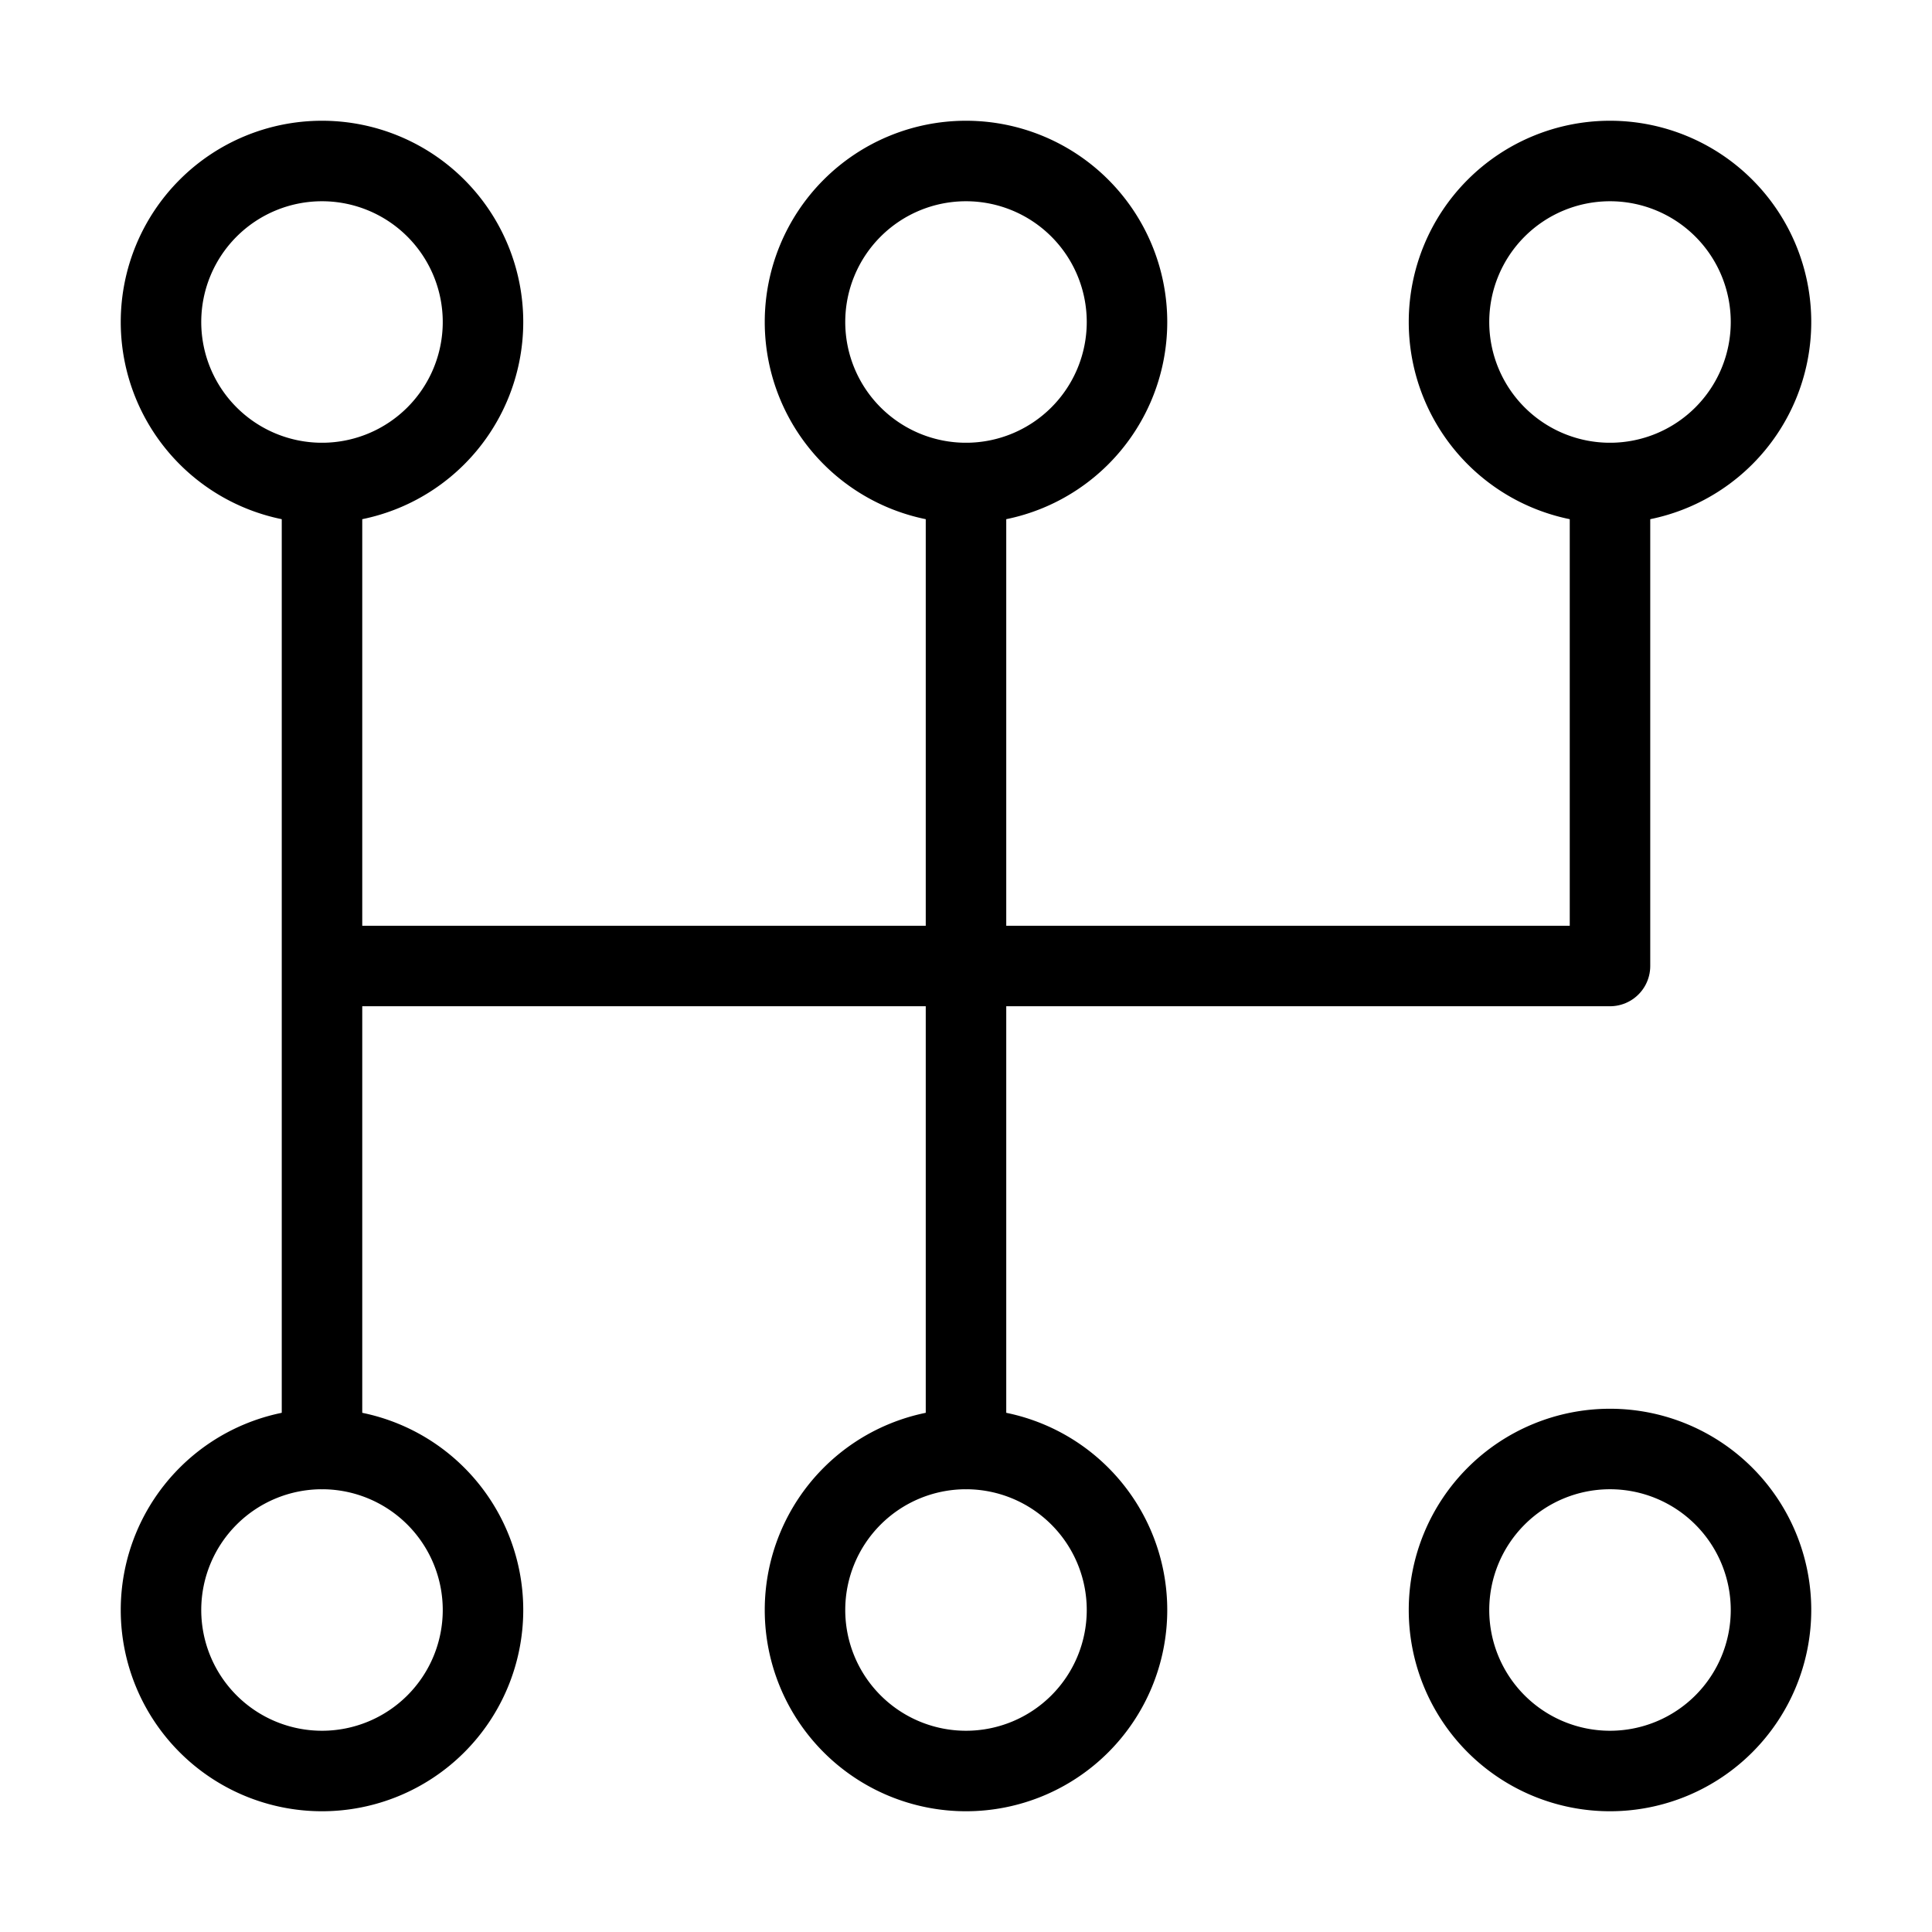 <svg fill-opacity="1" stroke-opacity="1" xmlns="http://www.w3.org/2000/svg" width="48" height="48" fill="none" viewBox="0 0 48 48"><path stroke="#000" stroke-linecap="round" stroke-linejoin="round" stroke-width="2" d="M40 12v12H8M24 12v24M8 12v24"/><path stroke="#000" stroke-linecap="round" stroke-linejoin="round" stroke-width="2" d="M44 8a4 4 0 1 1-8 0 4 4 0 0 1 8 0M28 8a4 4 0 1 1-8 0 4 4 0 0 1 8 0M12 8a4 4 0 1 1-8 0 4 4 0 0 1 8 0M28 40a4 4 0 1 1-8 0 4 4 0 0 1 8 0M12 40a4 4 0 1 1-8 0 4 4 0 0 1 8 0M40 44a4 4 0 1 0 0-8 4 4 0 0 0 0 8"/></svg>